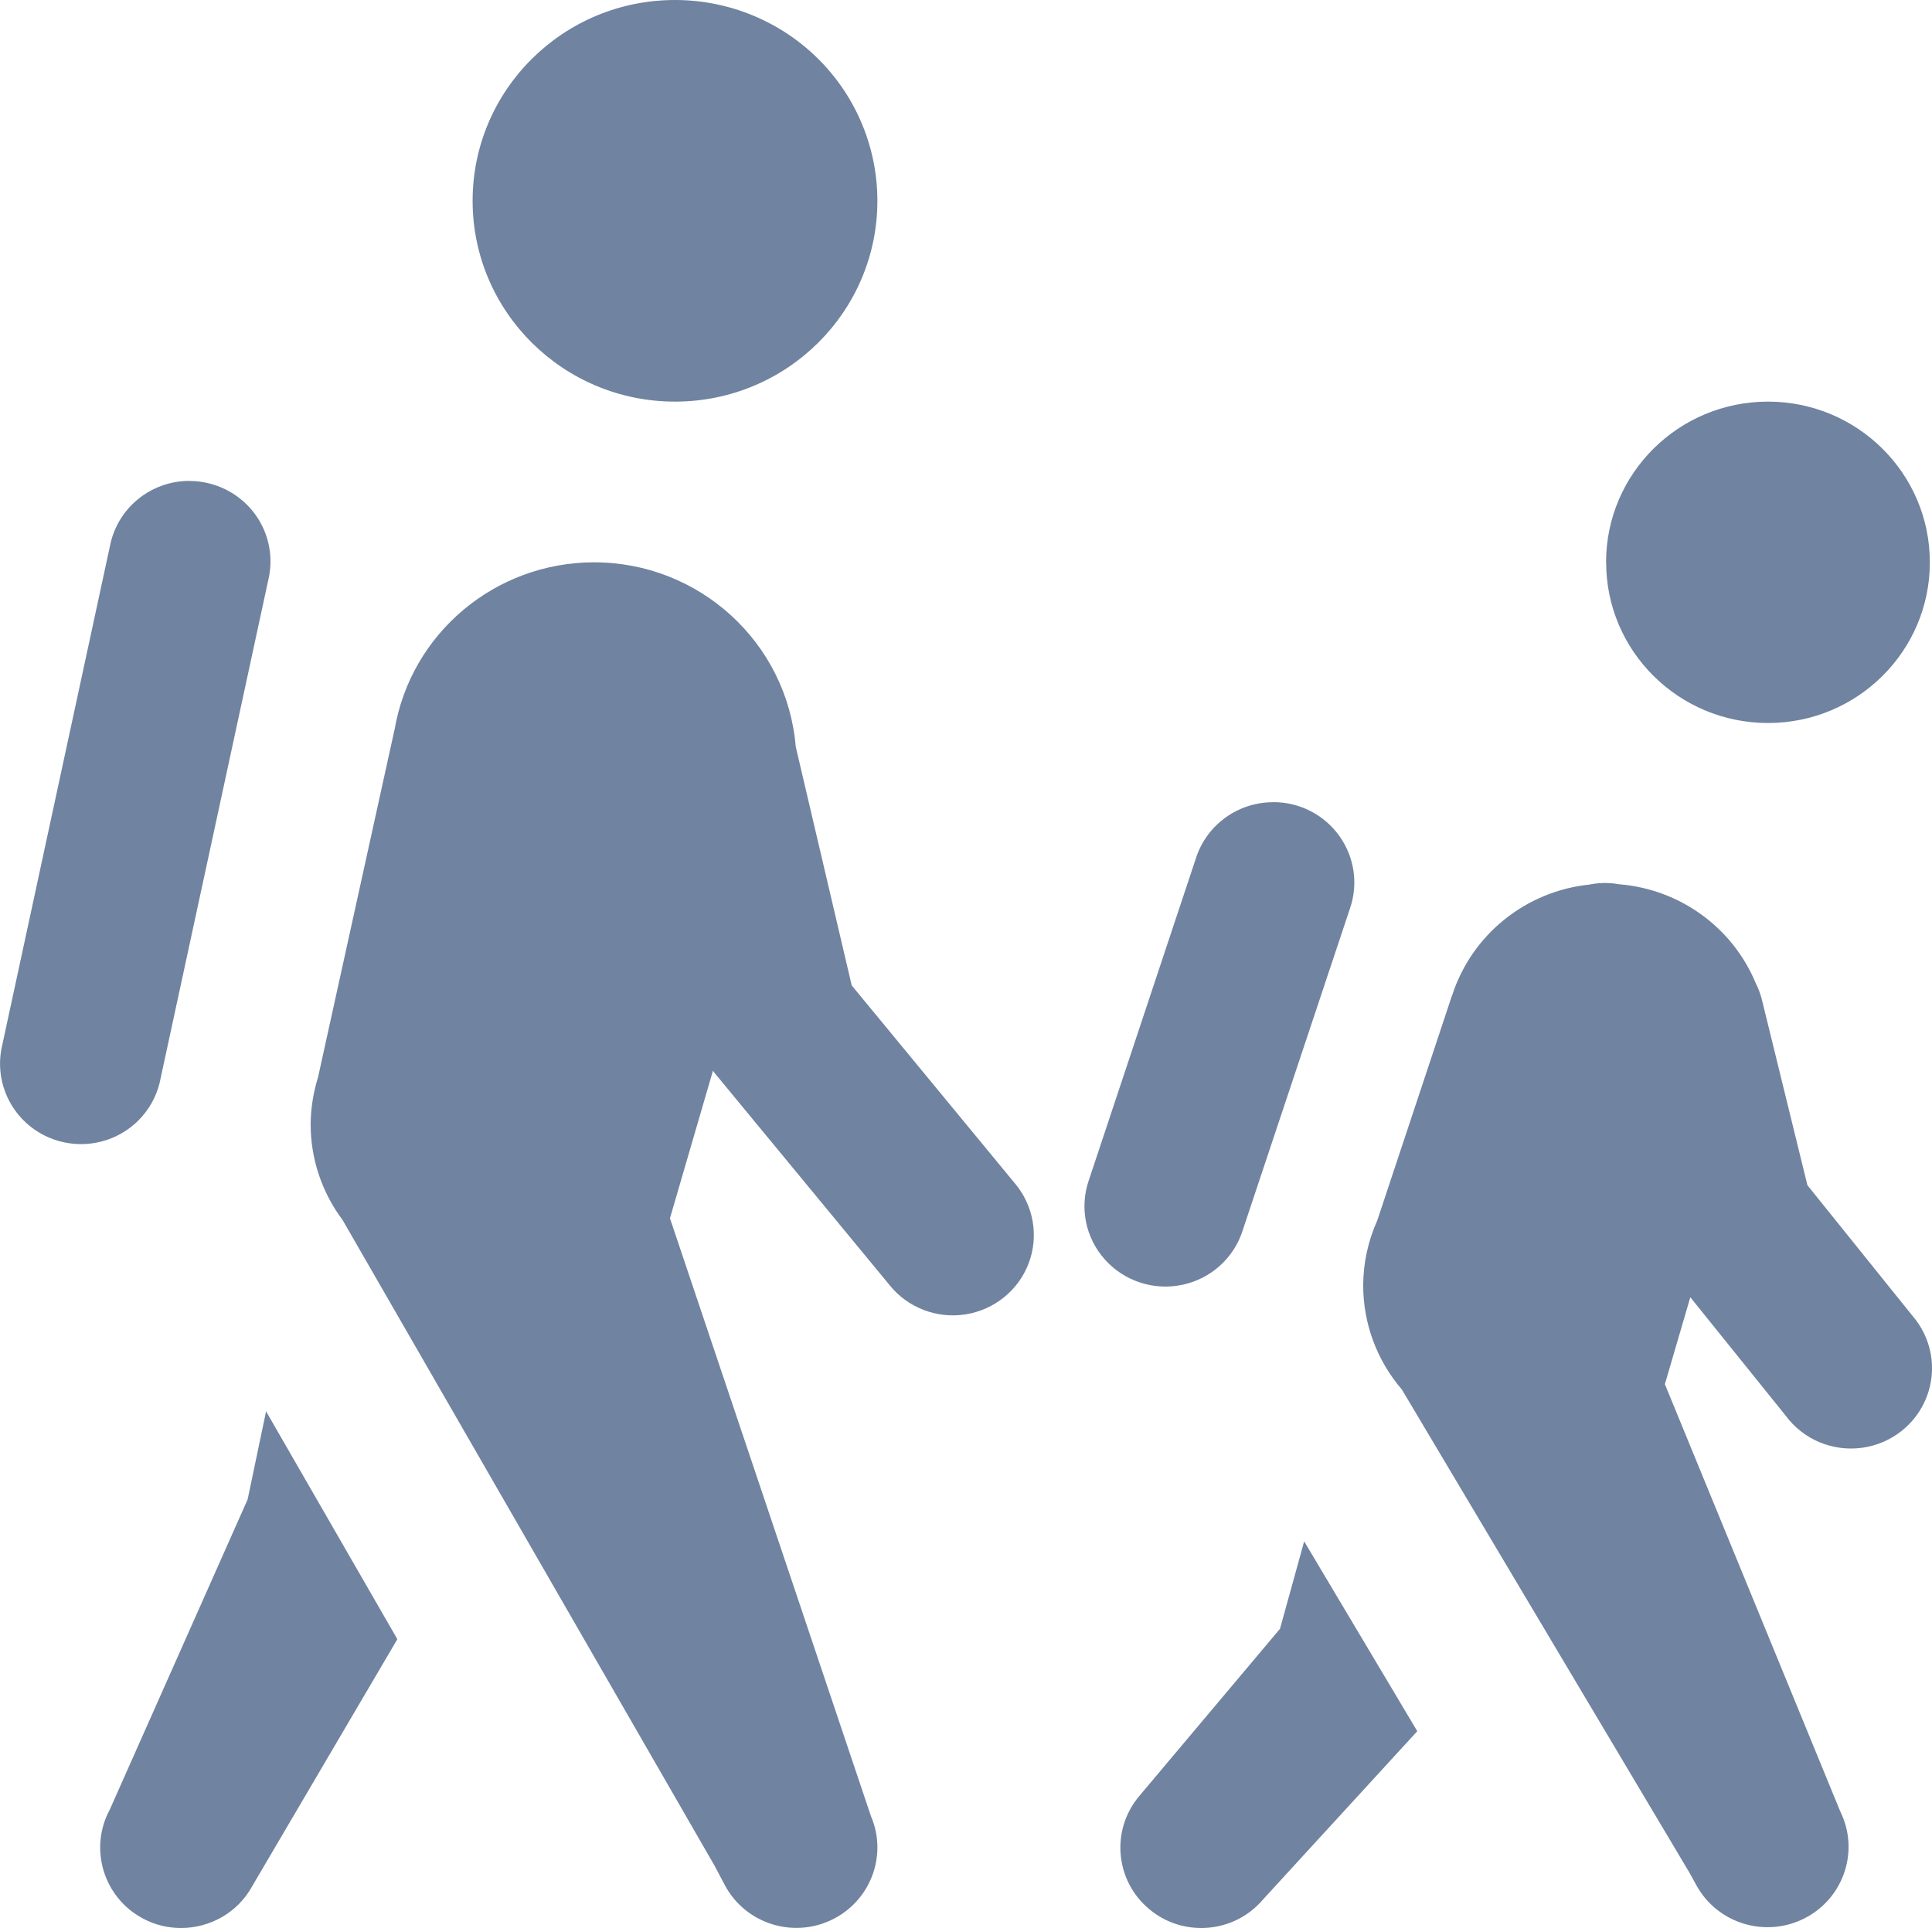 <svg xmlns="http://www.w3.org/2000/svg" width="26.052" height="26" viewBox="0 0 26.052 26">
  <path fill="rgb(112,131,160)" fill-rule="evenodd" d="M6.373 2.708C6.373 1.213 7.595 0 9.102 0c.724 0 1.418.285 1.93.793.512.508.799 1.197.799 1.915 0 1.496-1.222 2.708-2.729 2.708-1.507 0-2.729-1.213-2.729-2.708zM21.657 7.583c0-1.197.978-2.167 2.183-2.167 1.206 0 2.183.97 2.183 2.167S25.047 9.75 23.841 9.75c-1.206 0-2.183-.97-2.183-2.167zM2.55 6.485c-.519.002-.965.367-1.066.872l-1.452 6.729c-.095.384.028.788.32 1.056.293.268.709.356 1.087.231.377-.125.656-.445.727-.833l1.454-6.729c.074-.322-.004-.661-.213-.919-.209-.258-.524-.407-.858-.406zM5.32 9.843c.221-1.304 1.358-2.259 2.691-2.26 1.42.001 2.602 1.082 2.719 2.486l.755 3.22 2.196 2.664c.255.299.329.711.192 1.078-.137.367-.463.632-.853.694-.39.061-.783-.091-1.027-.398L9.633 14.466c-.007-.009-.013-.018-.019-.028l-.58 1.991 2.71 8.062c.229.534-.008 1.152-.536 1.402-.528.25-1.161.042-1.434-.471l-.134-.254L4.62 16.453c-.279-.372-.43-.823-.431-1.286.001-.217.035-.434.1-.641l1.03-4.682zm11.853.975c-.479-.002-.903.305-1.047.757l-1.441 4.333c-.131.37-.05.78.211 1.074.261.294.661.426 1.047.344.386-.081.698-.363.815-.737l1.444-4.333c.116-.331.063-.696-.141-.982-.204-.286-.534-.456-.887-.457zm4.267 1.109c.079-.015.16-.022.241-.019.052.002.104.008.156.017.816.067 1.526.582 1.838 1.333.036.071.064.145.083.222l.614 2.503 1.414 1.758c.262.301.338.719.196 1.092-.141.372-.477.637-.874.691-.397.054-.792-.112-1.029-.433l-1.286-1.597-.343 1.172 2.365 5.762c.261.528.05 1.166-.475 1.438-.525.272-1.174.079-1.461-.435l-.094-.171-3.881-6.521c-.337-.392-.522-.89-.522-1.405.001-.302.066-.6.19-.876l.981-2.954c.008-.026.017-.052.026-.078l.002-.002c.265-.821.995-1.409 1.859-1.496zM3.588 19.032l-.249 1.189-1.859 4.183c-.284.527-.084 1.186.448 1.468C2.092 25.96 2.268 26 2.441 26c.39 0 .766-.206.964-.571l1.953-3.324-1.77-3.072zm13.672 2.933l.326-1.179 1.525 2.56-2.075 2.264C16.82 25.867 16.511 26 16.199 26c-.248 0-.495-.082-.699-.252-.463-.382-.525-1.066-.139-1.526l1.9-2.258z"/>
</svg>
